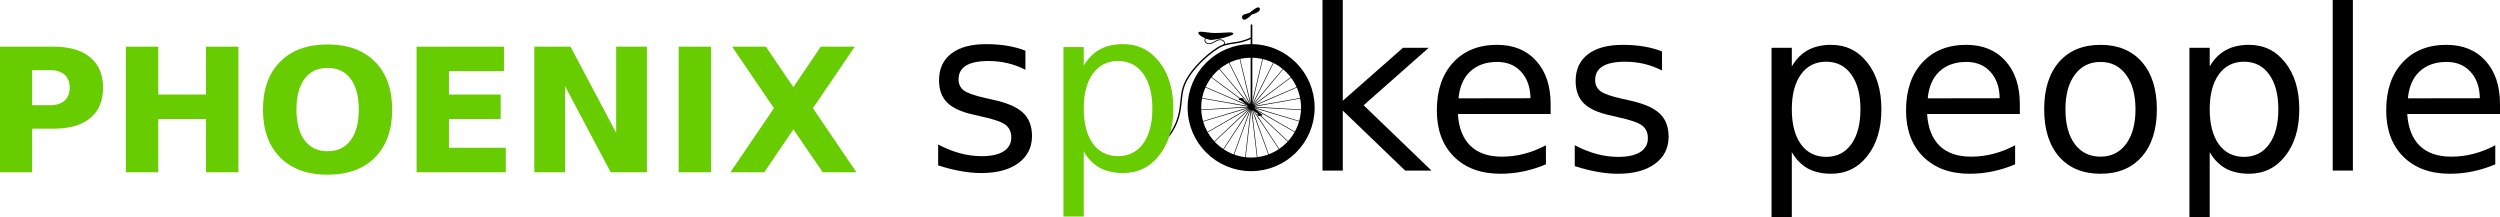 <?xml version="1.0" encoding="UTF-8" standalone="no"?>
<!-- Created with Inkscape (http://www.inkscape.org/) -->

<svg
   xmlns:dc="http://purl.org/dc/elements/1.1/"
   xmlns:cc="http://creativecommons.org/ns#"
   xmlns:rdf="http://www.w3.org/1999/02/22-rdf-syntax-ns#"
   xmlns:svg="http://www.w3.org/2000/svg"
   xmlns="http://www.w3.org/2000/svg"
   xmlns:sodipodi="http://sodipodi.sourceforge.net/DTD/sodipodi-0.dtd"
   xmlns:inkscape="http://www.inkscape.org/namespaces/inkscape"
   width="1002.619"
   height="87.139"
   id="svg2"
   version="1.1"
   inkscape:version="0.48.4 r9939"
   sodipodi:docname="logo-inline.svg"
   inkscape:export-filename="/home/dave/pictures/PSP/logo/banner.png"
   inkscape:export-xdpi="400.04803"
   inkscape:export-ydpi="400.04803">
  <defs
     id="defs4">
    <inkscape:path-effect
       effect="spiro"
       id="path-effect4158"
       is_visible="true" />
    <inkscape:path-effect
       effect="spiro"
       id="path-effect4069"
       is_visible="true" />
    <inkscape:path-effect
       effect="spiro"
       id="path-effect3995"
       is_visible="true" />
    <inkscape:path-effect
       effect="spiro"
       id="path-effect3223"
       is_visible="true" />
  </defs>
  <sodipodi:namedview
     id="base"
     pagecolor="#ffffff"
     bordercolor="#666666"
     borderopacity="1.0"
     inkscape:pageopacity="0.0"
     inkscape:pageshadow="2"
     inkscape:zoom="0.9899495"
     inkscape:cx="519.41326"
     inkscape:cy="185.97315"
     inkscape:document-units="px"
     inkscape:current-layer="layer1"
     showgrid="false"
     inkscape:snap-global="false"
     showguides="true"
     inkscape:guide-bbox="true"
     inkscape:window-width="1920"
     inkscape:window-height="1056"
     inkscape:window-x="0"
     inkscape:window-y="24"
     inkscape:window-maximized="1"
     fit-margin-top="0"
     fit-margin-left="0"
     fit-margin-right="0"
     fit-margin-bottom="0">
    <inkscape:grid
       type="xygrid"
       id="grid2991"
       empspacing="5"
       visible="true"
       enabled="true"
       snapvisiblegridlinesonly="true"
       originx="339.472px"
       originy="-501.697px" />
    <sodipodi:guide
       orientation="0,1"
       position="283.043,-133.126"
       id="guide3094" />
    <sodipodi:guide
       orientation="0,1"
       position="423.721,17.593"
       id="guide4055" />
    <sodipodi:guide
       orientation="0,1"
       position="456.425,69.616"
       id="guide4057" />
    <sodipodi:guide
       orientation="0,1"
       position="396.041,184.196"
       id="guide4075" />
  </sodipodi:namedview>
  <g
     inkscape:label="Layer 1"
     inkscape:groupmode="layer"
     id="layer1"
     transform="translate(339.472,-463.525)">
    <g
       id="g3051"
       transform="matrix(0.21,0,0,0.21,109.942,386.217)">
      <path
         transform="matrix(0.202,0,0,0.202,217.214,534.565)"
         style="fill:#88aa00;fill-opacity:0;stroke:#000000;stroke-width:5;stroke-linecap:round;stroke-linejoin:miter;stroke-miterlimit:4;stroke-dashoffset:0;stroke-opacity:1"
         inkscape:transform-center-x="6.3704254"
         inkscape:transform-center-y="-4.3750099"
         d="M 560,563.791 163.535,190.858 462.243,645.871 162.469,191.56 348.192,703.195 161.27,191.997 223.995,732.671 160.002,192.146 96.348,732.711 158.734,191.998 -27.867,703.313 157.534,191.562 -141.954,646.061 156.468,190.86 -239.763,564.042 155.591,189.932 -316.02,461.678 154.953,188.827 -366.615,344.487 154.586,187.604 -388.82,218.786 154.512,186.33 -381.439,91.353 154.733,185.073 -344.868,-30.942 155.238,183.901 -281.079,-141.508 156,182.876 -193.512,-234.382 156.978,182.056 -86.887,-304.559 158.118,181.482 33.048,-348.254 159.36,181.188 l 0.467,-544.3 0.809,544.3 L 286.615,-348.334 161.879,181.481 406.578,-304.714 163.02,182.054 513.247,-234.604 163.998,182.874 600.872,-141.785 164.76,183.898 664.731,-31.26 165.266,185.07 701.378,91.013 165.488,186.327 708.841,218.441 165.414,187.601 686.714,344.155 165.049,188.824 636.193,461.378 164.411,189.929 z"
         id="path2987" />
      <path
         transform="matrix(1.119,0,0,1.119,-182.42,84.951)"
         style="fill:#000000;fill-opacity:0;stroke:#000000;stroke-width:5;stroke-linecap:round;stroke-linejoin:miter;stroke-miterlimit:4;stroke-dashoffset:0;stroke-opacity:1"
         d="m 487.963,435.664 c 0,56.24 -45.592,101.832 -101.832,101.832 -56.24,0 -101.832,-45.592 -101.832,-101.832 0,-56.24 45.592,-101.832 101.832,-101.832 56.24,0 101.832,45.592 101.832,101.832 z"
         id="path3003" />
    </g>
    <path
       style="fill:none;stroke:#000000;stroke-width:0.666;stroke-linecap:butt;stroke-linejoin:miter;stroke-miterlimit:4;stroke-opacity:1;stroke-dasharray:none"
       d="m 162.438,506.996 c 0,-38.165 0,-38.108 0,-38.108"
       id="path3015"
       inkscape:connector-curvature="0" />
    <path
       style="fill:none;stroke:#000000;stroke-width:0.57;stroke-linecap:butt;stroke-linejoin:miter;stroke-miterlimit:4;stroke-opacity:1;stroke-dasharray:none"
       d="m 162.44,478.718 c -6.126,2.998 -9.131,1.239 -13.667,4.139 -4.536,2.899 -9.715,7.97 -12.282,12.566 -2.567,4.596 -1.917,8.111 -2.901,13.093 -0.984,4.982 -3.814,10.453 -8.535,13.103"
       id="path3049"
       inkscape:connector-curvature="0"
       sodipodi:nodetypes="csssc" />
    <path
       d="m 146.902,479.506 c -0.28,0.027 -0.525,0.042 -0.723,0.042 -1.318,0 -5.797,-2.016 -4.939,-3.098 0.37,-0.466 2.531,-0.021 5.236,0.26 0.603,0.063 2.457,0.058 3.532,0 2.502,-0.134 4.699,-0.423 5.115,0.144 0.5,0.685 -2.929,1.706 -5.805,2.274"
       id="path3207"
       inkscape:connector-curvature="0" />
    <path
       style="fill:none;stroke:#000000;stroke-width:0.333;stroke-linecap:butt;stroke-linejoin:miter;stroke-miterlimit:4;stroke-opacity:1"
       d="m 145.101,478.459 c -0.375,-0.046 -0.768,0.095 -1.028,0.369 -0.26,0.274 -0.38,0.674 -0.313,1.046 0.037,0.208 0.13,0.406 0.26,0.573 0.131,0.167 0.299,0.303 0.485,0.402 0.374,0.199 0.815,0.249 1.235,0.196 0.84,-0.108 1.571,-0.6 2.314,-1.007 0.371,-0.204 0.756,-0.39 1.165,-0.497 0.409,-0.108 0.847,-0.135 1.255,-0.02 0.408,0.114 0.782,0.38 0.977,0.755 0.098,0.188 0.149,0.4 0.141,0.612 -0.008,0.212 -0.076,0.422 -0.2,0.593 -0.115,0.16 -0.278,0.284 -0.462,0.355"
       id="path3221" />
    <path
       style="fill:none;stroke:#000000;stroke-width:1.109;stroke-linecap:butt;stroke-linejoin:miter;stroke-miterlimit:4;stroke-opacity:1"
       d="m 164.637,467.54 c -1.772,1.023 -3.544,2.046 -5.317,3.07"
       id="path4020"
       inkscape:connector-curvature="0" />
    <path
       style="fill:#000000;fill-opacity:1;stroke:#000000;stroke-width:0.839;stroke-linecap:round;stroke-linejoin:miter;stroke-miterlimit:4;stroke-opacity:1;stroke-dashoffset:0"
       d="m 165.258,467.568 c -0.354,0.562 -2.668,1.487 -2.59,1.181 -0.434,-0.211 1.02,-1.151 1.847,-1.636 0.827,-0.485 1.097,-0.108 0.743,0.454 z"
       id="path4022"
       inkscape:connector-curvature="0"
       sodipodi:nodetypes="zczz" />
    <path
       style="fill:#000000;fill-opacity:1;stroke:#000000;stroke-width:0.839;stroke-linecap:round;stroke-linejoin:miter;stroke-miterlimit:4;stroke-opacity:1;stroke-dashoffset:0"
       d="m 161.919,469.277 c 0.022,0.328 -2.114,1.987 -2.531,1.736 -0.434,-0.211 -0.466,-0.889 -0.055,-1.14 0.423,-0.304 2.641,-0.883 2.586,-0.595 z"
       id="path4018"
       inkscape:connector-curvature="0"
       sodipodi:nodetypes="cccc" />
    <path
       transform="matrix(0.731,0,0,0.731,-539.432,213.046)"
       style="font-size:94.506px;font-style:normal;font-weight:normal;line-height:0%;letter-spacing:0px;word-spacing:0px;writing-mode:lr-tb;fill:#67cc00;fill-opacity:1;stroke:none;font-family:Sans"
       d="m 453.25,367.031 c -11.044,7e-5 -19.725,3.163 -26.031,9.5 -6.276,6.337 -9.406,15.083 -9.406,26.25 0,11.137 3.13,19.881 9.406,26.219 6.307,6.337 14.987,9.5 26.031,9.5 11.075,0 19.755,-3.163 26.031,-9.5 6.276,-6.337 9.406,-15.082 9.406,-26.219 -8e-5,-11.167 -3.131,-19.913 -9.406,-26.25 -6.276,-6.337 -14.956,-9.5 -26.031,-9.5 z m -179.875,1.219 0,68.906 17.781,0 0,-23.906 11.719,0 c 8.768,2e-5 15.48,-1.936 20.156,-5.812 4.707,-3.907 7.062,-9.458 7.062,-16.688 -7e-5,-7.199 -2.356,-12.749 -7.062,-16.625 -4.676,-3.907 -11.389,-5.875 -20.156,-5.875 l -29.5,0 z m 69.219,0 0,68.906 17.781,0 0,-29.219 26.188,0 0,29.219 17.781,0 0,-68.906 -17.781,0 0,26.281 -26.188,0 0,-26.281 -17.781,0 z m 159.5,0 0,68.906 48.938,0 0,-13.438 -31.188,0 0,-15.781 28.375,0 0,-13.406 -28.375,0 0,-12.844 30.188,0 0,-13.438 -47.938,0 z m 64.594,0 0,68.906 16.844,0 0,-47.25 25.062,47.25 19.844,0 0,-68.906 -16.844,0 0,47.281 -25.062,-47.281 -19.844,0 z m 79.188,0 0,68.906 17.75,0 0,-68.906 -17.75,0 z m 29.312,0 22.969,33.75 -23.906,35.156 18.594,0 15.969,-23.531 16.094,23.531 18.5,0 L 719.531,402 742.5,368.25 l -18.656,0 -15.031,22.219 -15.094,-22.219 -18.531,0 z M 453.25,379.906 c 5.445,6e-5 9.672,1.97 12.656,5.969 2.984,3.999 4.469,9.646 4.469,16.906 -6e-5,7.23 -1.485,12.844 -4.469,16.844 -2.984,3.999 -7.211,6 -12.656,6 -5.414,10e-6 -9.61,-2.001 -12.594,-6 -2.984,-3.999 -4.469,-9.614 -4.469,-16.844 -2e-5,-7.26 1.485,-12.907 4.469,-16.906 2.984,-3.999 7.179,-5.969 12.594,-5.969 z m -162.094,1.219 9.812,0 c 3.446,6e-5 6.123,0.839 8,2.5 1.877,1.661 2.812,4.049 2.812,7.125 -5e-5,3.076 -0.936,5.433 -2.812,7.125 -1.877,1.661 -4.554,2.5 -8,2.5 l -9.812,0 0,-19.25 z"
       id="path4077" />
    <g
       style="font-size:40px;font-style:normal;font-weight:normal;line-height:0%;letter-spacing:0px;word-spacing:0px;writing-mode:tb-rl;fill:#000000;fill-opacity:1;stroke:none;font-family:Sans"
       id="text4059" />
    <g
       style="font-size:56.276px;font-style:normal;font-weight:normal;line-height:0%;letter-spacing:0px;word-spacing:0px;writing-mode:tb-rl;fill:#000000;fill-opacity:1;stroke:none;font-family:Sans"
       id="text4071">
      <path
         d="m 190.915,463.525 8.134,0 0,40.404 24.137,-21.235 10.332,0 -26.115,23.038 27.215,26.203 -10.552,0 -25.016,-24.049 0,24.049 -8.134,0 0,-68.41"
         style="font-size:90.041px;writing-mode:lr-tb"
         id="path5426" />
      <path
         d="m 282.407,505.292 0,3.957 -37.195,0 c 0.352,5.569 2.022,9.819 5.012,12.75 3.019,2.902 7.21,4.353 12.574,4.353 3.107,0 6.111,-0.381 9.013,-1.143 2.931,-0.762 5.833,-1.905 8.705,-3.429 l 0,7.65 c -2.902,1.231 -5.877,2.169 -8.925,2.814 -3.048,0.645 -6.141,0.967 -9.277,0.967 -7.855,0 -14.084,-2.286 -18.685,-6.859 -4.572,-4.572 -6.859,-10.757 -6.859,-18.553 0,-8.06 2.169,-14.45 6.507,-19.169 4.367,-4.748 10.244,-7.122 17.63,-7.122 6.624,5e-5 11.856,2.14 15.696,6.419 3.869,4.25 5.803,10.039 5.803,17.366 m -8.09,-2.374 c -0.059,-4.426 -1.304,-7.958 -3.737,-10.596 -2.403,-2.638 -5.598,-3.957 -9.584,-3.957 -4.514,4e-5 -8.134,1.275 -10.859,3.825 -2.697,2.55 -4.25,6.141 -4.66,10.772 l 28.841,-0.044"
         style="font-size:90.041px;writing-mode:lr-tb"
         id="path5428" />
      <path
         d="m 327.076,484.145 0,7.65 c -2.286,-1.172 -4.66,-2.052 -7.122,-2.638 -2.462,-0.586 -5.012,-0.879 -7.65,-0.879 -4.016,4e-5 -7.034,0.616 -9.057,1.847 -1.993,1.231 -2.99,3.078 -2.99,5.54 -1e-5,1.876 0.718,3.356 2.154,4.441 1.436,1.055 4.323,2.066 8.661,3.034 l 2.77,0.616 c 5.745,1.231 9.819,2.975 12.222,5.232 2.433,2.228 3.649,5.349 3.649,9.365 -4e-5,4.572 -1.817,8.192 -5.452,10.859 -3.605,2.667 -8.573,4.001 -14.904,4.001 -2.638,0 -5.393,-0.264 -8.265,-0.791 -2.843,-0.498 -5.847,-1.26 -9.013,-2.286 l 0,-8.353 c 2.99,1.553 5.935,2.726 8.837,3.517 2.902,0.762 5.774,1.143 8.617,1.143 3.81,0 6.741,-0.645 8.793,-1.934 2.052,-1.319 3.078,-3.166 3.078,-5.54 -4e-5,-2.198 -0.747,-3.884 -2.242,-5.056 -1.466,-1.172 -4.704,-2.301 -9.716,-3.385 l -2.814,-0.659 c -5.012,-1.055 -8.632,-2.667 -10.859,-4.836 -2.228,-2.198 -3.341,-5.203 -3.341,-9.013 0,-4.631 1.641,-8.207 4.924,-10.728 3.283,-2.521 7.943,-3.781 13.981,-3.781 2.99,5e-5 5.803,0.22 8.441,0.659 2.638,0.44 5.071,1.099 7.298,1.978"
         style="font-size:90.041px;writing-mode:lr-tb"
         id="path5430" />
      <path
         d="m 379.131,524.549 0,26.115 -8.134,0 0,-67.971 8.134,0 0,7.474 c 1.7,-2.931 3.84,-5.1 6.419,-6.507 2.609,-1.436 5.715,-2.154 9.321,-2.154 5.979,5e-5 10.83,2.374 14.553,7.122 3.752,4.748 5.628,10.991 5.628,18.729 -5e-5,7.738 -1.876,13.981 -5.628,18.729 -3.722,4.748 -8.573,7.122 -14.553,7.122 -3.605,0 -6.712,-0.703 -9.321,-2.11 -2.579,-1.436 -4.719,-3.62 -6.419,-6.551 m 27.522,-17.19 c -4e-5,-5.95 -1.231,-10.61 -3.693,-13.981 -2.433,-3.4 -5.789,-5.1 -10.068,-5.1 -4.279,4e-5 -7.65,1.7 -10.112,5.1 -2.433,3.371 -3.649,8.031 -3.649,13.981 -2e-5,5.95 1.216,10.625 3.649,14.025 2.462,3.371 5.833,5.056 10.112,5.056 4.279,0 7.635,-1.685 10.068,-5.056 2.462,-3.4 3.693,-8.075 3.693,-14.025"
         style="font-size:90.041px;writing-mode:lr-tb"
         id="path5432" />
      <path
         d="m 470.579,505.292 0,3.957 -37.195,0 c 0.352,5.569 2.022,9.819 5.012,12.75 3.019,2.902 7.21,4.353 12.574,4.353 3.107,0 6.111,-0.381 9.013,-1.143 2.931,-0.762 5.833,-1.905 8.705,-3.429 l 0,7.65 c -2.902,1.231 -5.877,2.169 -8.925,2.814 -3.048,0.645 -6.141,0.967 -9.277,0.967 -7.855,0 -14.084,-2.286 -18.685,-6.859 -4.572,-4.572 -6.859,-10.757 -6.859,-18.553 0,-8.06 2.169,-14.45 6.507,-19.169 4.367,-4.748 10.244,-7.122 17.63,-7.122 6.624,5e-5 11.856,2.14 15.696,6.419 3.869,4.25 5.803,10.039 5.803,17.366 m -8.09,-2.374 c -0.059,-4.426 -1.304,-7.958 -3.737,-10.596 -2.403,-2.638 -5.598,-3.957 -9.584,-3.957 -4.514,4e-5 -8.134,1.275 -10.859,3.825 -2.697,2.55 -4.25,6.141 -4.66,10.772 l 28.841,-0.044"
         style="font-size:90.041px;writing-mode:lr-tb"
         id="path5434" />
      <path
         d="m 502.937,488.366 c -4.338,4e-5 -7.767,1.7 -10.288,5.1 -2.521,3.371 -3.781,8.002 -3.781,13.893 -10e-6,5.891 1.246,10.537 3.737,13.937 2.521,3.371 5.965,5.056 10.332,5.056 4.309,0 7.723,-1.7 10.244,-5.1 2.521,-3.4 3.781,-8.031 3.781,-13.893 -5e-5,-5.833 -1.26,-10.449 -3.781,-13.849 -2.521,-3.429 -5.935,-5.144 -10.244,-5.144 m 0,-6.859 c 7.034,5e-5 12.559,2.286 16.575,6.859 4.015,4.572 6.023,10.903 6.023,18.993 -5e-5,8.06 -2.008,14.391 -6.023,18.993 -4.016,4.572 -9.541,6.859 -16.575,6.859 -7.064,0 -12.603,-2.286 -16.619,-6.859 -3.986,-4.602 -5.979,-10.933 -5.979,-18.993 -10e-6,-8.09 1.993,-14.421 5.979,-18.993 4.015,-4.572 9.555,-6.859 16.619,-6.859"
         style="font-size:90.041px;writing-mode:lr-tb"
         id="path5436" />
      <path
         d="m 546.727,524.549 0,26.115 -8.134,0 0,-67.971 8.134,0 0,7.474 c 1.7,-2.931 3.84,-5.1 6.419,-6.507 2.609,-1.436 5.715,-2.154 9.321,-2.154 5.979,5e-5 10.83,2.374 14.553,7.122 3.752,4.748 5.628,10.991 5.628,18.729 -5e-5,7.738 -1.876,13.981 -5.628,18.729 -3.722,4.748 -8.573,7.122 -14.553,7.122 -3.605,0 -6.712,-0.703 -9.321,-2.11 -2.579,-1.436 -4.719,-3.62 -6.419,-6.551 m 27.522,-17.19 c -4e-5,-5.95 -1.231,-10.61 -3.693,-13.981 -2.433,-3.4 -5.789,-5.1 -10.068,-5.1 -4.279,4e-5 -7.65,1.7 -10.112,5.1 -2.433,3.371 -3.649,8.031 -3.649,13.981 -2e-5,5.95 1.216,10.625 3.649,14.025 2.462,3.371 5.833,5.056 10.112,5.056 4.279,0 7.635,-1.685 10.068,-5.056 2.462,-3.4 3.693,-8.075 3.693,-14.025"
         style="font-size:90.041px;writing-mode:lr-tb"
         id="path5438" />
      <path
         d="m 596.056,463.525 8.09,0 0,68.41 -8.09,0 0,-68.41"
         style="font-size:90.041px;writing-mode:lr-tb"
         id="path5440" />
      <path
         d="m 663.147,505.292 0,3.957 -37.195,0 c 0.352,5.569 2.022,9.819 5.012,12.75 3.019,2.902 7.21,4.353 12.574,4.353 3.107,0 6.111,-0.381 9.013,-1.143 2.931,-0.762 5.833,-1.905 8.705,-3.429 l 0,7.65 c -2.902,1.231 -5.877,2.169 -8.925,2.814 -3.048,0.645 -6.141,0.967 -9.277,0.967 -7.855,0 -14.084,-2.286 -18.685,-6.859 -4.572,-4.572 -6.859,-10.757 -6.859,-18.553 -10e-6,-8.06 2.169,-14.45 6.507,-19.169 4.367,-4.748 10.244,-7.122 17.63,-7.122 6.624,5e-5 11.856,2.14 15.696,6.419 3.869,4.25 5.803,10.039 5.803,17.366 m -8.09,-2.374 c -0.059,-4.426 -1.304,-7.958 -3.737,-10.596 -2.403,-2.638 -5.598,-3.957 -9.584,-3.957 -4.514,4e-5 -8.134,1.275 -10.859,3.825 -2.697,2.55 -4.25,6.141 -4.66,10.772 l 28.841,-0.044"
         style="font-size:90.041px;writing-mode:lr-tb"
         id="path5442" />
    </g>
    <path
       style="fill:none;stroke:#000000;stroke-width:0.81;stroke-linecap:butt;stroke-linejoin:miter;stroke-miterlimit:4;stroke-opacity:1"
       d="m 158.253,503.299 7.932,6.326"
       id="path4156" />
    <path
       transform="matrix(0.163,0,0,0.119,142.29,498.769)"
       style="fill:#000000;fill-opacity:1;stroke:#000000;stroke-width:0;stroke-linecap:round;stroke-linejoin:miter;stroke-miterlimit:4;stroke-dashoffset:0;stroke-opacity:1"
       d="m 150.268,90.844 c 0,2.096 -2.778,3.795 -6.205,3.795 -3.427,0 -6.205,-1.699 -6.205,-3.795 0,-2.096 2.778,-3.795 6.205,-3.795 3.427,0 6.205,1.699 6.205,3.795 z"
       id="path4165-7" />
    <path
       transform="matrix(0.163,0,0,0.119,134.821,492.475)"
       style="fill:#000000;fill-opacity:1;stroke:#000000;stroke-width:0;stroke-linecap:round;stroke-linejoin:miter;stroke-miterlimit:4;stroke-dashoffset:0;stroke-opacity:1"
       d="m 150.268,90.844 c 0,2.096 -2.778,3.795 -6.205,3.795 -3.427,0 -6.205,-1.699 -6.205,-3.795 0,-2.096 2.778,-3.795 6.205,-3.795 3.427,0 6.205,1.699 6.205,3.795 z"
       id="path4165-7-0" />
    <g
       style="font-size:56.276px;font-style:normal;font-weight:normal;line-height:0%;letter-spacing:0px;word-spacing:0px;writing-mode:tb-rl;fill:#000000;fill-opacity:1;stroke:none;font-family:Sans"
       id="text4071-8">
      <path
         d="m 71.768,483.858 0,7.65 c -2.286,-1.172 -4.66,-2.052 -7.122,-2.638 -2.462,-0.586 -5.012,-0.879 -7.65,-0.879 -4.016,4e-5 -7.034,0.616 -9.057,1.847 -1.993,1.231 -2.99,3.078 -2.99,5.54 -1.3e-5,1.876 0.718,3.356 2.154,4.441 1.436,1.055 4.323,2.066 8.661,3.034 l 2.77,0.616 c 5.745,1.231 9.819,2.975 12.222,5.232 2.433,2.228 3.649,5.349 3.649,9.365 -4.3e-5,4.572 -1.817,8.192 -5.452,10.859 -3.605,2.667 -8.573,4.001 -14.904,4.001 -2.638,-10e-6 -5.393,-0.264 -8.266,-0.791 -2.843,-0.498 -5.847,-1.26 -9.013,-2.286 l 0,-8.353 c 2.99,1.553 5.935,2.726 8.837,3.517 2.902,0.762 5.774,1.143 8.617,1.143 3.81,0 6.741,-0.645 8.793,-1.934 2.052,-1.319 3.078,-3.166 3.078,-5.54 -3.4e-5,-2.198 -0.747,-3.884 -2.242,-5.056 -1.466,-1.172 -4.704,-2.301 -9.716,-3.385 l -2.814,-0.659 c -5.012,-1.055 -8.632,-2.667 -10.859,-4.836 -2.228,-2.198 -3.341,-5.203 -3.341,-9.013 -6e-6,-4.631 1.641,-8.207 4.924,-10.728 3.283,-2.521 7.943,-3.781 13.981,-3.781 2.99,5e-5 5.803,0.22 8.441,0.659 2.638,0.44 5.071,1.099 7.298,1.978"
         style="font-size:90.041px;writing-mode:lr-tb"
         id="path5448" />
      <path
         d="m 95.158,524.262 0,26.115 -8.134,0 0,-67.971 8.134,0 0,7.474 c 1.7,-2.931 3.84,-5.1 6.419,-6.507 2.609,-1.436 5.715,-2.154 9.321,-2.154 5.979,5e-5 10.83,2.374 14.553,7.122 3.752,4.748 5.628,10.991 5.628,18.729 -5e-5,7.738 -1.876,13.981 -5.628,18.729 -3.722,4.748 -8.573,7.122 -14.553,7.122 -3.605,-10e-6 -6.712,-0.703 -9.321,-2.11 -2.579,-1.436 -4.719,-3.62 -6.419,-6.551 m 27.522,-17.19 c -4e-5,-5.95 -1.231,-10.61 -3.693,-13.981 -2.433,-3.4 -5.789,-5.1 -10.068,-5.1 -4.279,4e-5 -7.65,1.7 -10.112,5.1 -2.433,3.371 -3.649,8.031 -3.649,13.981 -1.6e-5,5.95 1.216,10.625 3.649,14.025 2.462,3.371 5.833,5.056 10.112,5.056 4.279,0 7.635,-1.685 10.068,-5.056 2.462,-3.4 3.693,-8.075 3.693,-14.025"
         style="fill:#67cc00;fill-opacity:1"
         id="path5450" />
    </g>
    <path
       transform="matrix(1.092,0,0,1.092,7.163,445.675)"
       style="fill:none;stroke:#000000;stroke-width:5;stroke-miterlimit:4;stroke-opacity:1"
       d="m 162.887,55.868 c 0,11.507 -9.328,20.834 -20.834,20.834 -11.507,0 -20.834,-9.328 -20.834,-20.834 0,-11.507 9.328,-20.834 20.834,-20.834 11.507,0 20.834,9.328 20.834,20.834 z"
       id="path5399" />
  </g>
</svg>
